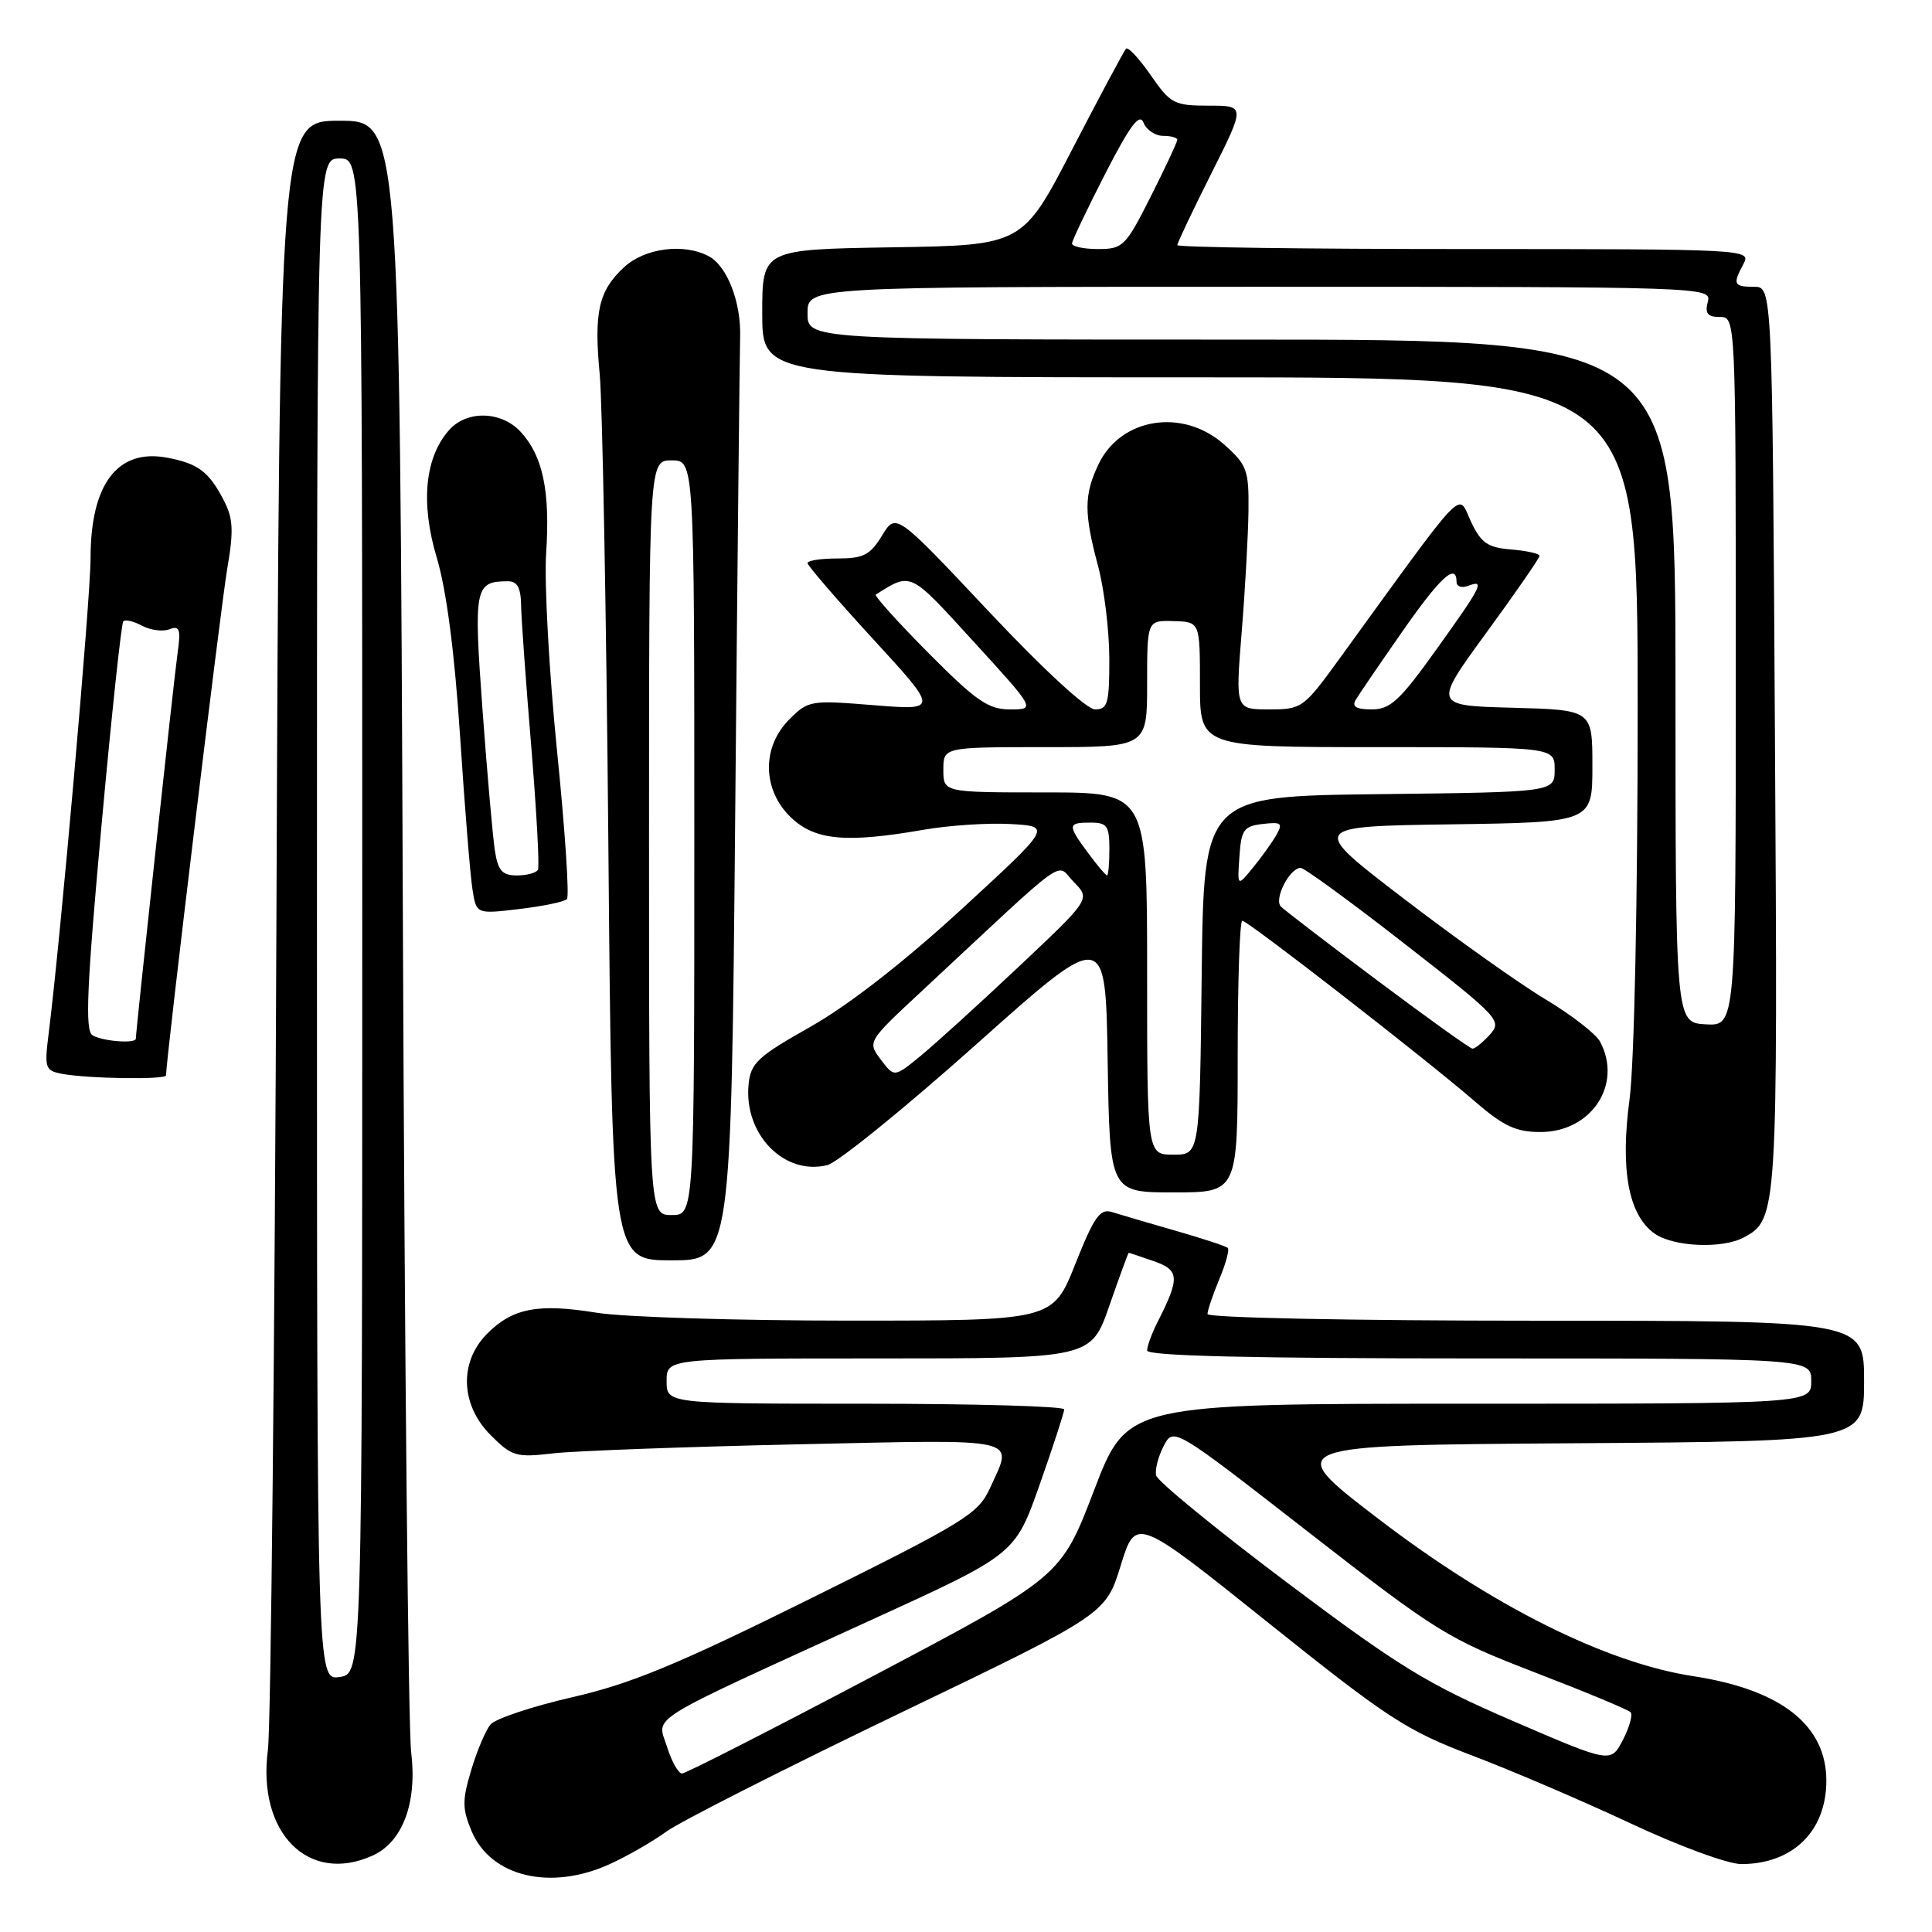 <?xml version="1.0" encoding="UTF-8" standalone="no"?>
<!DOCTYPE svg PUBLIC "-//W3C//DTD SVG 1.1//EN" "http://www.w3.org/Graphics/SVG/1.1/DTD/svg11.dtd" >
<svg xmlns="http://www.w3.org/2000/svg" xmlns:xlink="http://www.w3.org/1999/xlink" version="1.1" viewBox="0 0 256 256">
 <g >
 <path fill="currentColor"
d=" M 80.76 247.02 C 83.10 245.96 86.47 244.02 88.26 242.72 C 90.04 241.41 103.88 234.40 119.00 227.12 C 146.50 213.90 146.50 213.90 148.50 207.44 C 150.50 200.97 150.50 200.97 168.00 214.98 C 183.90 227.71 186.37 229.31 195.00 232.59 C 200.22 234.57 209.68 238.62 216.02 241.59 C 222.41 244.59 228.96 247.00 230.72 247.00 C 237.55 247.00 242.00 242.64 242.00 235.95 C 242.00 228.60 236.01 223.89 224.41 222.11 C 212.83 220.35 197.80 212.84 182.69 201.29 C 169.89 191.50 169.89 191.50 208.44 191.24 C 247.00 190.98 247.00 190.98 247.00 182.99 C 247.00 175.00 247.00 175.00 203.50 175.00 C 179.20 175.00 160.00 174.61 160.00 174.12 C 160.00 173.64 160.70 171.57 161.56 169.51 C 162.42 167.46 162.93 165.59 162.69 165.36 C 162.46 165.13 159.33 164.10 155.74 163.07 C 152.14 162.04 148.36 160.93 147.33 160.60 C 145.76 160.11 144.97 161.23 142.48 167.50 C 139.50 174.99 139.50 174.99 112.50 174.99 C 97.65 174.99 82.62 174.52 79.10 173.95 C 71.32 172.68 67.95 173.32 64.57 176.70 C 60.81 180.46 61.00 186.15 65.02 190.17 C 67.83 192.98 68.40 193.15 73.27 192.58 C 76.15 192.25 90.76 191.71 105.75 191.38 C 135.82 190.73 134.27 190.38 131.18 197.18 C 129.62 200.60 127.89 201.66 107.50 211.77 C 89.75 220.57 83.63 223.10 75.83 224.89 C 70.51 226.11 65.63 227.74 64.99 228.51 C 64.35 229.28 63.20 231.99 62.44 234.54 C 61.24 238.53 61.24 239.65 62.48 242.62 C 65.02 248.68 72.92 250.58 80.76 247.02 Z  M 49.40 245.86 C 53.37 244.05 55.30 238.85 54.48 232.16 C 54.10 229.05 53.61 179.14 53.38 121.25 C 52.96 16.00 52.96 16.00 45.00 16.00 C 37.04 16.00 37.04 16.00 36.63 121.25 C 36.40 179.14 35.89 228.91 35.50 231.86 C 34.04 242.86 40.88 249.75 49.40 245.86 Z  M 97.42 107.75 C 97.71 75.16 98.01 46.79 98.07 44.69 C 98.22 40.07 96.36 35.27 93.93 33.96 C 90.62 32.19 85.44 32.86 82.69 35.41 C 79.31 38.54 78.68 41.34 79.47 49.67 C 79.82 53.43 80.34 81.36 80.61 111.75 C 81.09 167.00 81.09 167.00 88.99 167.00 C 96.88 167.00 96.88 167.00 97.42 107.75 Z  M 231.06 163.97 C 235.53 161.58 235.57 160.85 235.19 97.75 C 234.84 38.00 234.84 38.00 232.42 38.00 C 229.70 38.00 229.56 37.69 231.04 34.93 C 232.05 33.04 231.33 33.00 194.04 33.00 C 173.12 33.00 156.00 32.77 156.00 32.48 C 156.00 32.19 158.03 27.92 160.51 22.98 C 165.02 14.00 165.02 14.00 160.15 14.00 C 155.58 14.00 155.09 13.74 152.49 9.98 C 150.96 7.77 149.48 6.18 149.21 6.45 C 148.95 6.72 145.75 12.69 142.11 19.72 C 135.50 32.50 135.50 32.50 118.25 32.77 C 101.00 33.05 101.00 33.05 101.00 41.52 C 101.00 50.00 101.00 50.00 159.00 50.00 C 217.00 50.00 217.00 50.00 217.00 93.84 C 217.00 119.57 216.55 140.99 215.92 145.69 C 214.67 155.03 215.79 161.04 219.25 163.46 C 221.76 165.22 228.21 165.50 231.06 163.97 Z  M 164.00 140.00 C 164.00 130.10 164.27 122.00 164.61 122.00 C 165.34 122.00 189.01 140.38 195.47 145.98 C 199.22 149.22 200.89 150.00 204.11 150.00 C 210.88 150.00 215.04 143.68 212.01 138.01 C 211.46 136.99 208.20 134.46 204.76 132.40 C 201.31 130.33 192.88 124.34 186.00 119.07 C 173.50 109.50 173.50 109.50 192.25 109.23 C 211.00 108.96 211.00 108.96 211.00 101.51 C 211.00 94.07 211.00 94.07 200.45 93.78 C 189.90 93.50 189.90 93.50 196.95 83.84 C 200.83 78.53 204.00 73.94 204.00 73.65 C 204.00 73.36 202.31 72.98 200.25 72.81 C 197.10 72.55 196.25 71.96 194.89 69.07 C 193.10 65.26 194.62 63.67 177.51 87.25 C 172.73 93.84 172.51 94.00 168.16 94.00 C 163.70 94.00 163.70 94.00 164.53 83.75 C 164.99 78.11 165.39 70.88 165.43 67.67 C 165.49 62.30 165.24 61.60 162.23 58.92 C 156.76 54.03 148.49 55.33 145.55 61.54 C 143.63 65.58 143.62 68.00 145.50 75.00 C 146.31 78.03 146.98 83.54 146.99 87.25 C 147.00 93.20 146.78 94.00 145.11 94.00 C 143.99 94.00 138.28 88.74 130.97 80.97 C 118.72 67.94 118.72 67.94 116.87 70.97 C 115.31 73.53 114.41 74.00 111.01 74.00 C 108.81 74.00 107.00 74.27 107.00 74.61 C 107.00 74.94 110.91 79.47 115.68 84.67 C 124.37 94.13 124.37 94.13 115.77 93.44 C 107.42 92.76 107.09 92.81 104.59 95.32 C 100.91 99.00 101.00 104.67 104.80 108.31 C 107.99 111.36 112.08 111.74 122.43 109.94 C 125.78 109.36 130.96 109.02 133.94 109.19 C 139.35 109.50 139.35 109.50 127.34 120.54 C 119.75 127.50 112.40 133.22 107.41 136.04 C 100.38 140.01 99.47 140.85 99.19 143.69 C 98.55 150.31 103.92 155.81 109.64 154.38 C 111.01 154.03 119.87 146.85 129.32 138.42 C 146.50 123.08 146.50 123.08 146.77 140.54 C 147.05 158.00 147.05 158.00 155.52 158.00 C 164.00 158.00 164.00 158.00 164.00 140.00 Z  M 22.00 142.49 C 22.00 140.40 29.27 80.20 30.11 75.36 C 30.98 70.31 30.90 68.70 29.65 66.29 C 27.69 62.51 26.26 61.42 22.17 60.65 C 15.59 59.40 12.00 64.11 12.00 73.96 C 12.00 79.31 7.99 124.82 6.42 137.17 C 5.88 141.48 6.01 141.87 8.17 142.28 C 11.57 142.93 22.00 143.09 22.00 142.49 Z  M 75.12 119.14 C 75.46 118.79 74.87 109.95 73.81 99.50 C 72.76 89.05 72.10 77.24 72.37 73.26 C 72.91 65.03 71.92 60.37 68.97 57.20 C 66.43 54.47 61.91 54.34 59.56 56.93 C 56.30 60.54 55.69 66.62 57.88 73.92 C 59.16 78.21 60.23 86.42 60.96 97.50 C 61.57 106.85 62.31 115.99 62.60 117.81 C 63.11 121.13 63.11 121.13 68.81 120.45 C 71.94 120.08 74.78 119.49 75.12 119.14 Z  M 88.38 231.45 C 87.07 227.27 84.91 228.61 115.50 214.63 C 134.51 205.95 134.51 205.95 137.76 196.72 C 139.55 191.65 141.01 187.16 141.01 186.75 C 141.00 186.34 129.15 186.00 114.67 186.00 C 88.33 186.00 88.33 186.00 88.33 183.00 C 88.33 180.00 88.33 180.00 116.45 180.00 C 144.57 180.00 144.57 180.00 147.00 173.00 C 148.34 169.15 149.49 166.00 149.56 166.00 C 149.64 166.00 151.13 166.50 152.88 167.11 C 156.30 168.30 156.36 169.32 153.37 175.20 C 152.62 176.69 152.00 178.37 152.00 178.95 C 152.00 179.67 165.95 180.00 196.00 180.00 C 240.00 180.00 240.00 180.00 240.00 183.00 C 240.00 186.00 240.00 186.00 194.68 186.00 C 149.36 186.00 149.36 186.00 144.97 197.47 C 140.58 208.93 140.58 208.93 115.91 221.97 C 102.35 229.13 90.85 235.00 90.37 235.00 C 89.89 235.00 88.99 233.40 88.38 231.45 Z  M 200.47 228.04 C 189.09 223.13 185.41 220.87 170.50 209.67 C 161.15 202.64 153.36 196.26 153.19 195.50 C 153.02 194.74 153.47 192.99 154.19 191.61 C 155.50 189.10 155.50 189.10 173.37 203.01 C 190.42 216.28 191.81 217.14 203.37 221.60 C 210.04 224.17 215.75 226.54 216.06 226.88 C 216.37 227.22 215.91 228.88 215.03 230.57 C 213.43 233.63 213.43 233.63 200.47 228.04 Z  M 42.00 121.83 C 42.00 21.00 42.00 21.00 45.00 21.00 C 48.00 21.00 48.00 21.00 48.00 121.39 C 48.00 221.77 48.00 221.77 45.00 222.21 C 42.00 222.65 42.00 222.65 42.00 121.83 Z  M 86.00 111.00 C 86.00 61.00 86.00 61.00 89.00 61.00 C 92.00 61.00 92.00 61.00 92.00 111.00 C 92.00 161.00 92.00 161.00 89.00 161.00 C 86.00 161.00 86.00 161.00 86.00 111.00 Z  M 222.01 90.25 C 222.00 45.00 222.00 45.00 164.50 45.00 C 107.00 45.00 107.00 45.00 107.00 41.50 C 107.00 38.00 107.00 38.00 166.91 38.00 C 226.32 38.00 226.81 38.02 226.29 40.00 C 225.89 41.53 226.26 42.00 227.88 42.00 C 230.00 42.00 230.00 42.00 230.00 88.98 C 230.00 135.95 230.00 135.95 226.01 135.73 C 222.01 135.50 222.01 135.50 222.01 90.25 Z  M 142.05 32.25 C 142.08 31.84 144.06 27.68 146.46 23.00 C 149.74 16.61 151.00 14.93 151.52 16.25 C 151.90 17.21 153.07 18.00 154.11 18.00 C 155.15 18.00 156.00 18.24 156.00 18.52 C 156.00 18.81 154.42 22.19 152.49 26.02 C 149.15 32.65 148.80 33.00 145.49 33.00 C 143.57 33.00 142.02 32.66 142.05 32.25 Z  M 152.00 129.00 C 152.00 105.00 152.00 105.00 138.50 105.00 C 125.00 105.00 125.00 105.00 125.00 102.00 C 125.00 99.00 125.00 99.00 138.50 99.00 C 152.00 99.00 152.00 99.00 152.00 90.60 C 152.00 82.20 152.00 82.20 155.50 82.30 C 159.00 82.40 159.00 82.40 159.00 90.70 C 159.00 99.00 159.00 99.00 182.50 99.00 C 206.00 99.00 206.00 99.00 206.00 101.98 C 206.00 104.96 206.00 104.96 182.75 105.23 C 159.50 105.50 159.50 105.50 159.23 129.25 C 158.96 153.00 158.96 153.00 155.48 153.00 C 152.00 153.00 152.00 153.00 152.00 129.00 Z  M 116.71 140.40 C 114.93 138.03 114.93 138.03 122.20 131.27 C 142.19 112.65 139.80 114.35 142.29 116.88 C 144.50 119.13 144.50 119.13 135.00 128.08 C 129.78 133.00 123.92 138.32 122.00 139.90 C 118.50 142.77 118.50 142.77 116.71 140.40 Z  M 182.56 129.96 C 176.00 125.05 170.22 120.62 169.73 120.13 C 168.76 119.16 170.88 115.00 172.35 115.00 C 172.82 115.00 179.05 119.54 186.17 125.10 C 198.68 134.84 199.07 135.26 197.41 137.10 C 196.46 138.14 195.42 138.98 195.10 138.95 C 194.77 138.92 189.13 134.88 182.56 129.96 Z  M 164.23 113.50 C 164.47 109.93 164.81 109.47 167.32 109.18 C 169.81 108.89 170.02 109.07 169.10 110.68 C 168.53 111.68 167.13 113.62 166.00 115.00 C 163.95 117.50 163.95 117.50 164.23 113.50 Z  M 144.19 113.04 C 141.42 109.30 141.45 109.00 144.50 109.00 C 146.69 109.00 147.00 109.43 147.00 112.50 C 147.00 114.42 146.86 116.00 146.69 116.00 C 146.52 116.00 145.39 114.67 144.19 113.04 Z  M 123.03 86.53 C 118.95 82.42 115.81 78.93 116.05 78.78 C 120.80 75.81 120.46 75.65 129.03 85.04 C 137.22 94.00 137.22 94.00 133.83 94.00 C 130.95 94.00 129.35 92.89 123.03 86.53 Z  M 179.63 92.75 C 180.03 92.06 182.80 88.01 185.77 83.75 C 190.82 76.49 193.00 74.49 193.00 77.11 C 193.00 77.72 193.68 77.95 194.50 77.64 C 196.82 76.75 196.41 77.57 190.32 86.07 C 185.49 92.83 184.22 94.00 181.77 94.00 C 179.73 94.00 179.10 93.63 179.63 92.75 Z  M 12.25 137.17 C 11.25 136.54 11.50 130.84 13.43 109.59 C 14.77 94.86 16.08 82.59 16.34 82.32 C 16.61 82.06 17.73 82.32 18.84 82.92 C 19.95 83.51 21.58 83.72 22.46 83.38 C 23.81 82.86 23.98 83.37 23.52 86.63 C 23.04 89.98 18.00 136.60 18.00 137.62 C 18.00 138.33 13.51 137.97 12.25 137.17 Z  M 65.58 112.75 C 65.30 110.96 64.56 102.58 63.94 94.12 C 62.75 77.83 62.90 77.05 67.25 77.02 C 68.55 77.00 69.01 77.84 69.05 80.25 C 69.08 82.04 69.69 90.47 70.40 99.00 C 71.10 107.53 71.50 114.84 71.28 115.25 C 71.06 115.66 69.80 116.00 68.49 116.00 C 66.55 116.00 65.99 115.37 65.58 112.75 Z "/>
</g>
</svg>